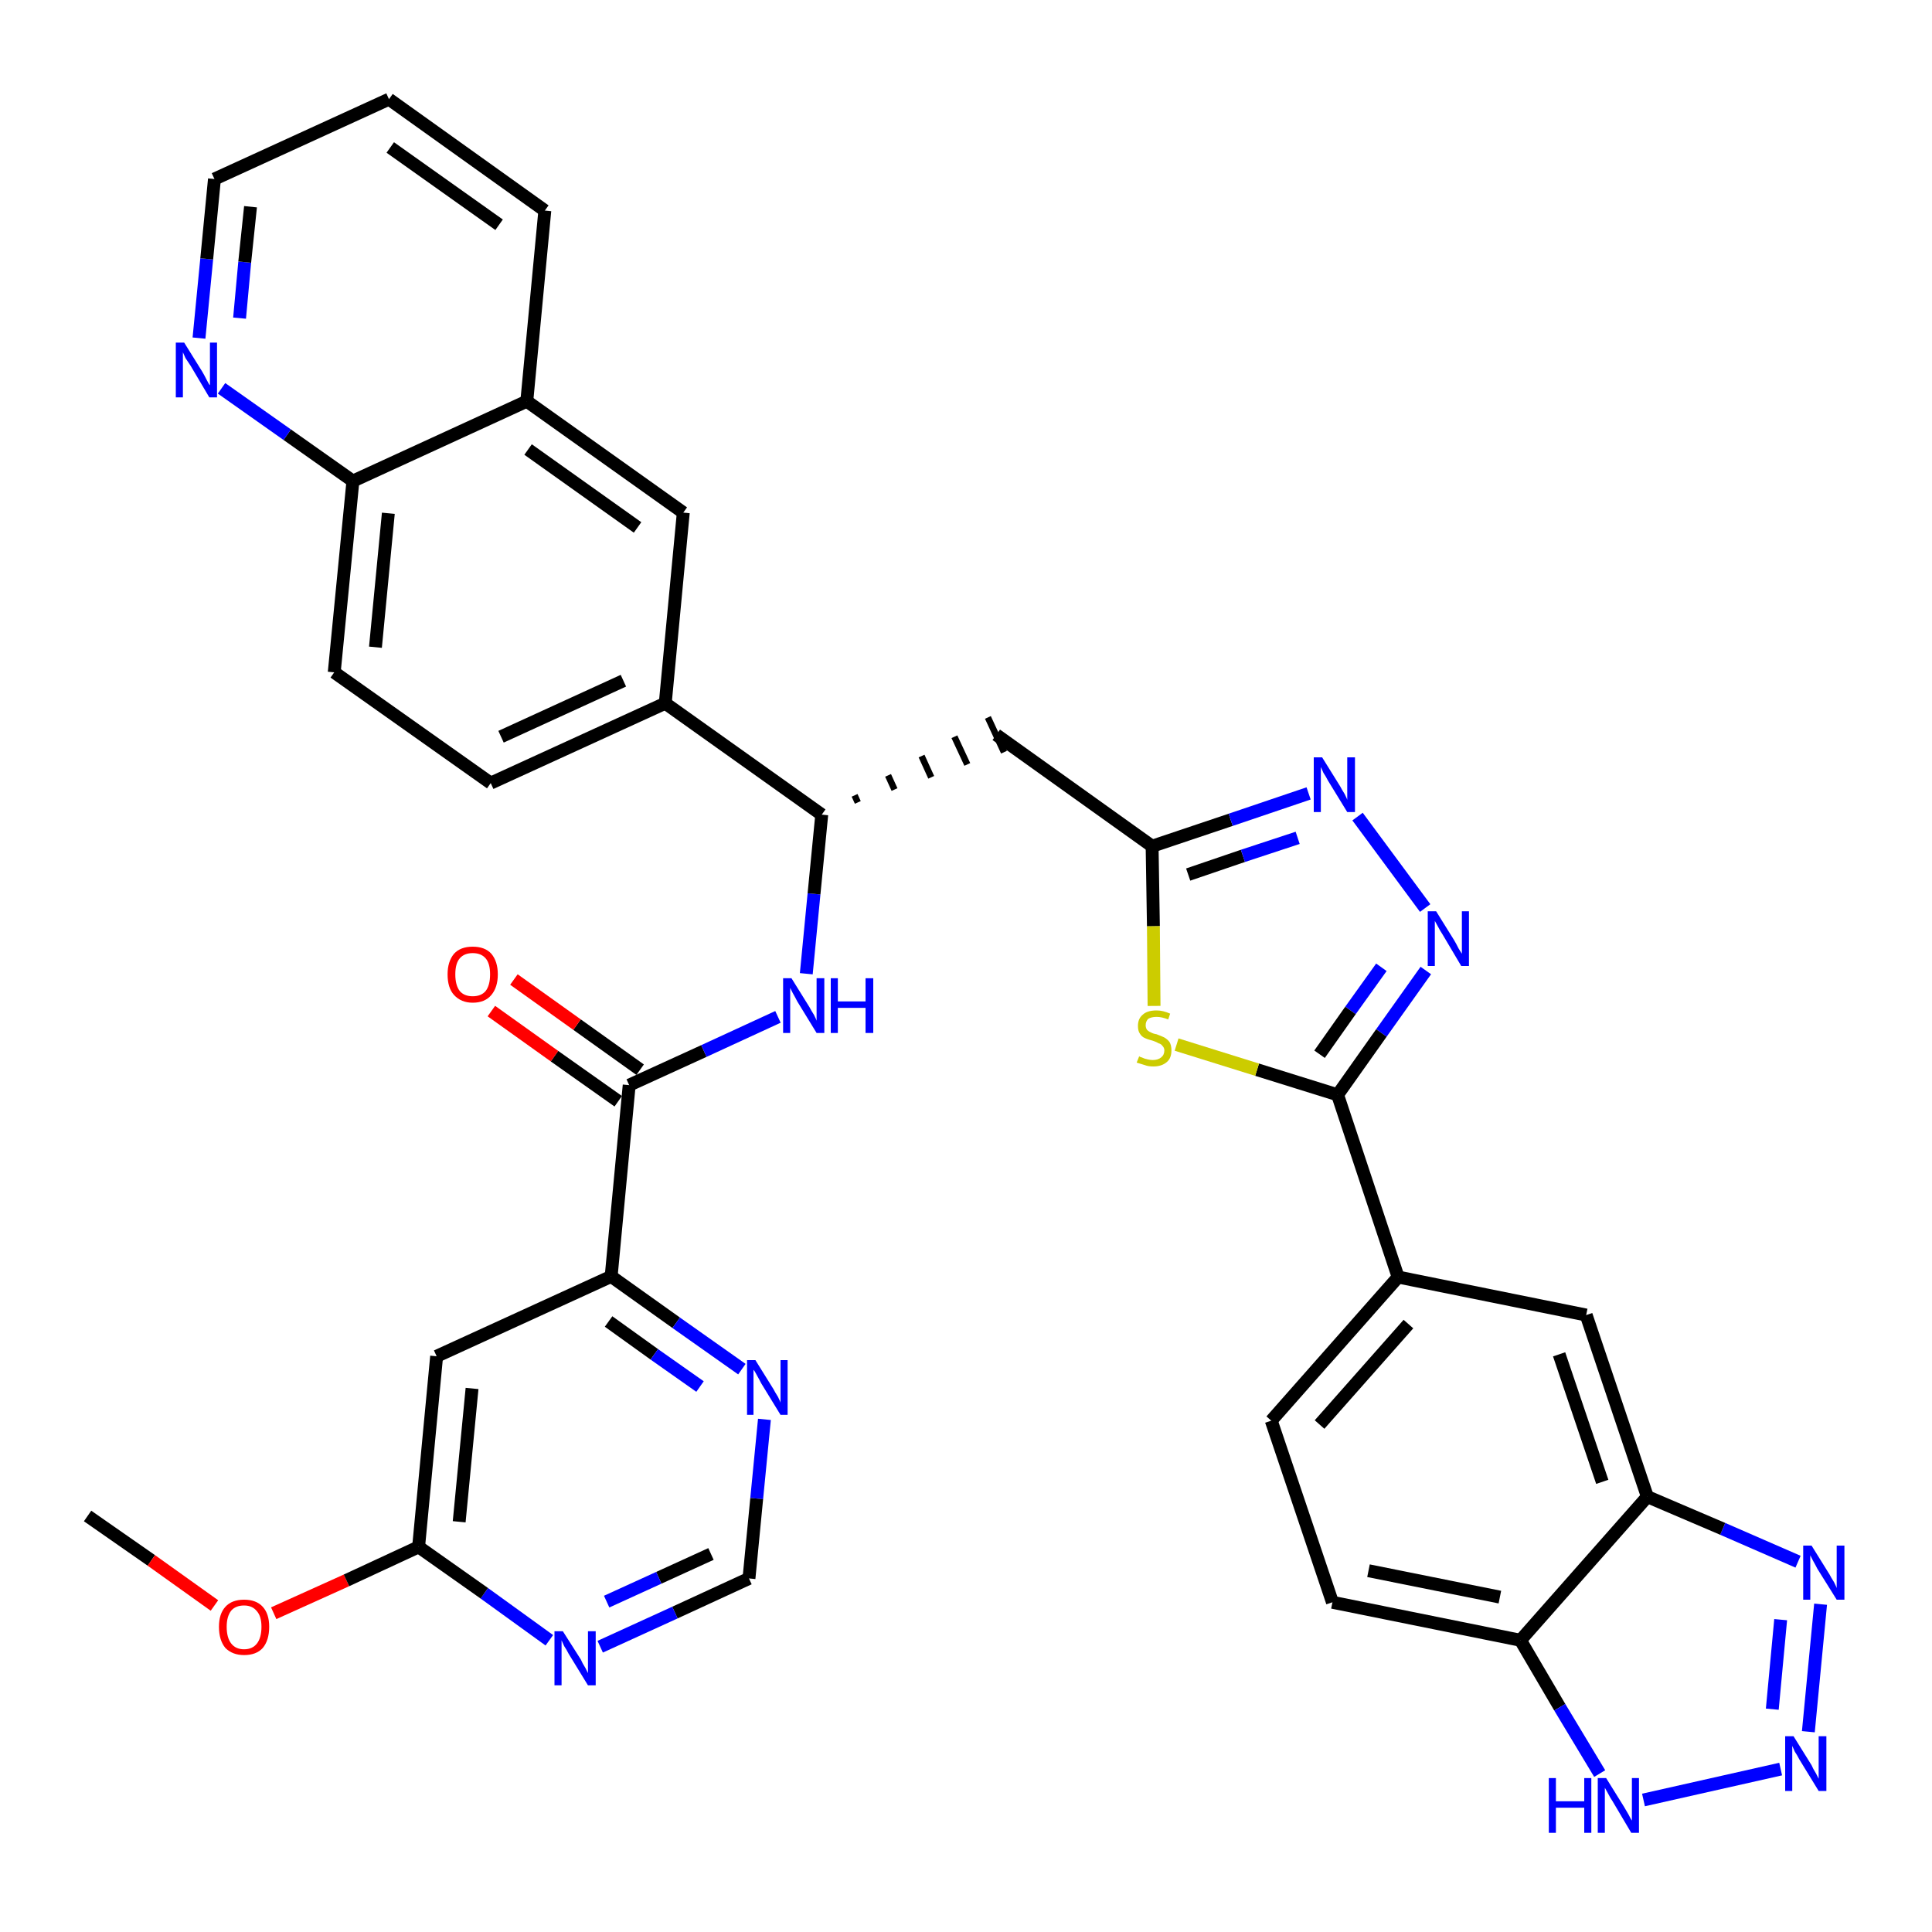 <?xml version='1.0' encoding='iso-8859-1'?>
<svg version='1.1' baseProfile='full'
              xmlns='http://www.w3.org/2000/svg'
                      xmlns:rdkit='http://www.rdkit.org/xml'
                      xmlns:xlink='http://www.w3.org/1999/xlink'
                  xml:space='preserve'
width='300px' height='300px' viewBox='0 0 300 300'>
<!-- END OF HEADER -->
<path class='bond-0 atom-0 atom-1' d='M 13.6,235.4 L 23.5,242.3' style='fill:none;fill-rule:evenodd;stroke:#000000;stroke-width:2.0px;stroke-linecap:butt;stroke-linejoin:miter;stroke-opacity:1' />
<path class='bond-0 atom-0 atom-1' d='M 23.5,242.3 L 33.3,249.3' style='fill:none;fill-rule:evenodd;stroke:#FF0000;stroke-width:2.0px;stroke-linecap:butt;stroke-linejoin:miter;stroke-opacity:1' />
<path class='bond-1 atom-1 atom-2' d='M 42.5,250.5 L 53.8,245.4' style='fill:none;fill-rule:evenodd;stroke:#FF0000;stroke-width:2.0px;stroke-linecap:butt;stroke-linejoin:miter;stroke-opacity:1' />
<path class='bond-1 atom-1 atom-2' d='M 53.8,245.4 L 65.0,240.2' style='fill:none;fill-rule:evenodd;stroke:#000000;stroke-width:2.0px;stroke-linecap:butt;stroke-linejoin:miter;stroke-opacity:1' />
<path class='bond-2 atom-2 atom-3' d='M 65.0,240.2 L 67.8,210.6' style='fill:none;fill-rule:evenodd;stroke:#000000;stroke-width:2.0px;stroke-linecap:butt;stroke-linejoin:miter;stroke-opacity:1' />
<path class='bond-2 atom-2 atom-3' d='M 71.3,236.3 L 73.3,215.6' style='fill:none;fill-rule:evenodd;stroke:#000000;stroke-width:2.0px;stroke-linecap:butt;stroke-linejoin:miter;stroke-opacity:1' />
<path class='bond-36 atom-36 atom-2' d='M 85.3,254.7 L 75.2,247.4' style='fill:none;fill-rule:evenodd;stroke:#0000FF;stroke-width:2.0px;stroke-linecap:butt;stroke-linejoin:miter;stroke-opacity:1' />
<path class='bond-36 atom-36 atom-2' d='M 75.2,247.4 L 65.0,240.2' style='fill:none;fill-rule:evenodd;stroke:#000000;stroke-width:2.0px;stroke-linecap:butt;stroke-linejoin:miter;stroke-opacity:1' />
<path class='bond-3 atom-3 atom-4' d='M 67.8,210.6 L 94.9,198.2' style='fill:none;fill-rule:evenodd;stroke:#000000;stroke-width:2.0px;stroke-linecap:butt;stroke-linejoin:miter;stroke-opacity:1' />
<path class='bond-4 atom-4 atom-5' d='M 94.9,198.2 L 97.7,168.5' style='fill:none;fill-rule:evenodd;stroke:#000000;stroke-width:2.0px;stroke-linecap:butt;stroke-linejoin:miter;stroke-opacity:1' />
<path class='bond-33 atom-4 atom-34' d='M 94.9,198.2 L 105.0,205.4' style='fill:none;fill-rule:evenodd;stroke:#000000;stroke-width:2.0px;stroke-linecap:butt;stroke-linejoin:miter;stroke-opacity:1' />
<path class='bond-33 atom-4 atom-34' d='M 105.0,205.4 L 115.2,212.6' style='fill:none;fill-rule:evenodd;stroke:#0000FF;stroke-width:2.0px;stroke-linecap:butt;stroke-linejoin:miter;stroke-opacity:1' />
<path class='bond-33 atom-4 atom-34' d='M 94.5,205.2 L 101.6,210.3' style='fill:none;fill-rule:evenodd;stroke:#000000;stroke-width:2.0px;stroke-linecap:butt;stroke-linejoin:miter;stroke-opacity:1' />
<path class='bond-33 atom-4 atom-34' d='M 101.6,210.3 L 108.7,215.3' style='fill:none;fill-rule:evenodd;stroke:#0000FF;stroke-width:2.0px;stroke-linecap:butt;stroke-linejoin:miter;stroke-opacity:1' />
<path class='bond-5 atom-5 atom-6' d='M 99.4,166.1 L 89.6,159.1' style='fill:none;fill-rule:evenodd;stroke:#000000;stroke-width:2.0px;stroke-linecap:butt;stroke-linejoin:miter;stroke-opacity:1' />
<path class='bond-5 atom-5 atom-6' d='M 89.6,159.1 L 79.8,152.1' style='fill:none;fill-rule:evenodd;stroke:#FF0000;stroke-width:2.0px;stroke-linecap:butt;stroke-linejoin:miter;stroke-opacity:1' />
<path class='bond-5 atom-5 atom-6' d='M 96.0,171.0 L 86.1,164.0' style='fill:none;fill-rule:evenodd;stroke:#000000;stroke-width:2.0px;stroke-linecap:butt;stroke-linejoin:miter;stroke-opacity:1' />
<path class='bond-5 atom-5 atom-6' d='M 86.1,164.0 L 76.3,157.0' style='fill:none;fill-rule:evenodd;stroke:#FF0000;stroke-width:2.0px;stroke-linecap:butt;stroke-linejoin:miter;stroke-opacity:1' />
<path class='bond-6 atom-5 atom-7' d='M 97.7,168.5 L 109.3,163.2' style='fill:none;fill-rule:evenodd;stroke:#000000;stroke-width:2.0px;stroke-linecap:butt;stroke-linejoin:miter;stroke-opacity:1' />
<path class='bond-6 atom-5 atom-7' d='M 109.3,163.2 L 120.8,157.9' style='fill:none;fill-rule:evenodd;stroke:#0000FF;stroke-width:2.0px;stroke-linecap:butt;stroke-linejoin:miter;stroke-opacity:1' />
<path class='bond-7 atom-7 atom-8' d='M 125.2,151.2 L 126.4,138.8' style='fill:none;fill-rule:evenodd;stroke:#0000FF;stroke-width:2.0px;stroke-linecap:butt;stroke-linejoin:miter;stroke-opacity:1' />
<path class='bond-7 atom-7 atom-8' d='M 126.4,138.8 L 127.6,126.5' style='fill:none;fill-rule:evenodd;stroke:#000000;stroke-width:2.0px;stroke-linecap:butt;stroke-linejoin:miter;stroke-opacity:1' />
<path class='bond-8 atom-8 atom-9' d='M 133.2,124.6 L 132.7,123.5' style='fill:none;fill-rule:evenodd;stroke:#000000;stroke-width:1.0px;stroke-linecap:butt;stroke-linejoin:miter;stroke-opacity:1' />
<path class='bond-8 atom-8 atom-9' d='M 138.9,122.6 L 137.9,120.4' style='fill:none;fill-rule:evenodd;stroke:#000000;stroke-width:1.0px;stroke-linecap:butt;stroke-linejoin:miter;stroke-opacity:1' />
<path class='bond-8 atom-8 atom-9' d='M 144.6,120.7 L 143.1,117.4' style='fill:none;fill-rule:evenodd;stroke:#000000;stroke-width:1.0px;stroke-linecap:butt;stroke-linejoin:miter;stroke-opacity:1' />
<path class='bond-8 atom-8 atom-9' d='M 150.2,118.7 L 148.2,114.4' style='fill:none;fill-rule:evenodd;stroke:#000000;stroke-width:1.0px;stroke-linecap:butt;stroke-linejoin:miter;stroke-opacity:1' />
<path class='bond-8 atom-8 atom-9' d='M 155.9,116.8 L 153.4,111.4' style='fill:none;fill-rule:evenodd;stroke:#000000;stroke-width:1.0px;stroke-linecap:butt;stroke-linejoin:miter;stroke-opacity:1' />
<path class='bond-23 atom-8 atom-24' d='M 127.6,126.5 L 103.3,109.2' style='fill:none;fill-rule:evenodd;stroke:#000000;stroke-width:2.0px;stroke-linecap:butt;stroke-linejoin:miter;stroke-opacity:1' />
<path class='bond-9 atom-9 atom-10' d='M 154.7,114.1 L 178.9,131.4' style='fill:none;fill-rule:evenodd;stroke:#000000;stroke-width:2.0px;stroke-linecap:butt;stroke-linejoin:miter;stroke-opacity:1' />
<path class='bond-10 atom-10 atom-11' d='M 178.9,131.4 L 191.1,127.3' style='fill:none;fill-rule:evenodd;stroke:#000000;stroke-width:2.0px;stroke-linecap:butt;stroke-linejoin:miter;stroke-opacity:1' />
<path class='bond-10 atom-10 atom-11' d='M 191.1,127.3 L 203.2,123.2' style='fill:none;fill-rule:evenodd;stroke:#0000FF;stroke-width:2.0px;stroke-linecap:butt;stroke-linejoin:miter;stroke-opacity:1' />
<path class='bond-10 atom-10 atom-11' d='M 184.5,135.8 L 193.0,132.9' style='fill:none;fill-rule:evenodd;stroke:#000000;stroke-width:2.0px;stroke-linecap:butt;stroke-linejoin:miter;stroke-opacity:1' />
<path class='bond-10 atom-10 atom-11' d='M 193.0,132.9 L 201.5,130.1' style='fill:none;fill-rule:evenodd;stroke:#0000FF;stroke-width:2.0px;stroke-linecap:butt;stroke-linejoin:miter;stroke-opacity:1' />
<path class='bond-37 atom-23 atom-10' d='M 179.2,156.2 L 179.1,143.8' style='fill:none;fill-rule:evenodd;stroke:#CCCC00;stroke-width:2.0px;stroke-linecap:butt;stroke-linejoin:miter;stroke-opacity:1' />
<path class='bond-37 atom-23 atom-10' d='M 179.1,143.8 L 178.9,131.4' style='fill:none;fill-rule:evenodd;stroke:#000000;stroke-width:2.0px;stroke-linecap:butt;stroke-linejoin:miter;stroke-opacity:1' />
<path class='bond-11 atom-11 atom-12' d='M 210.8,126.8 L 221.3,141.0' style='fill:none;fill-rule:evenodd;stroke:#0000FF;stroke-width:2.0px;stroke-linecap:butt;stroke-linejoin:miter;stroke-opacity:1' />
<path class='bond-12 atom-12 atom-13' d='M 221.4,150.7 L 214.5,160.4' style='fill:none;fill-rule:evenodd;stroke:#0000FF;stroke-width:2.0px;stroke-linecap:butt;stroke-linejoin:miter;stroke-opacity:1' />
<path class='bond-12 atom-12 atom-13' d='M 214.5,160.4 L 207.7,170.0' style='fill:none;fill-rule:evenodd;stroke:#000000;stroke-width:2.0px;stroke-linecap:butt;stroke-linejoin:miter;stroke-opacity:1' />
<path class='bond-12 atom-12 atom-13' d='M 214.5,150.2 L 209.7,156.9' style='fill:none;fill-rule:evenodd;stroke:#0000FF;stroke-width:2.0px;stroke-linecap:butt;stroke-linejoin:miter;stroke-opacity:1' />
<path class='bond-12 atom-12 atom-13' d='M 209.7,156.9 L 204.9,163.7' style='fill:none;fill-rule:evenodd;stroke:#000000;stroke-width:2.0px;stroke-linecap:butt;stroke-linejoin:miter;stroke-opacity:1' />
<path class='bond-13 atom-13 atom-14' d='M 207.7,170.0 L 217.1,198.3' style='fill:none;fill-rule:evenodd;stroke:#000000;stroke-width:2.0px;stroke-linecap:butt;stroke-linejoin:miter;stroke-opacity:1' />
<path class='bond-22 atom-13 atom-23' d='M 207.7,170.0 L 195.2,166.1' style='fill:none;fill-rule:evenodd;stroke:#000000;stroke-width:2.0px;stroke-linecap:butt;stroke-linejoin:miter;stroke-opacity:1' />
<path class='bond-22 atom-13 atom-23' d='M 195.2,166.1 L 182.7,162.2' style='fill:none;fill-rule:evenodd;stroke:#CCCC00;stroke-width:2.0px;stroke-linecap:butt;stroke-linejoin:miter;stroke-opacity:1' />
<path class='bond-14 atom-14 atom-15' d='M 217.1,198.3 L 197.4,220.6' style='fill:none;fill-rule:evenodd;stroke:#000000;stroke-width:2.0px;stroke-linecap:butt;stroke-linejoin:miter;stroke-opacity:1' />
<path class='bond-14 atom-14 atom-15' d='M 218.7,205.6 L 204.9,221.2' style='fill:none;fill-rule:evenodd;stroke:#000000;stroke-width:2.0px;stroke-linecap:butt;stroke-linejoin:miter;stroke-opacity:1' />
<path class='bond-39 atom-22 atom-14' d='M 246.3,204.2 L 217.1,198.3' style='fill:none;fill-rule:evenodd;stroke:#000000;stroke-width:2.0px;stroke-linecap:butt;stroke-linejoin:miter;stroke-opacity:1' />
<path class='bond-15 atom-15 atom-16' d='M 197.4,220.6 L 206.9,248.8' style='fill:none;fill-rule:evenodd;stroke:#000000;stroke-width:2.0px;stroke-linecap:butt;stroke-linejoin:miter;stroke-opacity:1' />
<path class='bond-16 atom-16 atom-17' d='M 206.9,248.8 L 236.1,254.7' style='fill:none;fill-rule:evenodd;stroke:#000000;stroke-width:2.0px;stroke-linecap:butt;stroke-linejoin:miter;stroke-opacity:1' />
<path class='bond-16 atom-16 atom-17' d='M 212.5,243.9 L 232.9,248.0' style='fill:none;fill-rule:evenodd;stroke:#000000;stroke-width:2.0px;stroke-linecap:butt;stroke-linejoin:miter;stroke-opacity:1' />
<path class='bond-17 atom-17 atom-18' d='M 236.1,254.7 L 242.2,265.1' style='fill:none;fill-rule:evenodd;stroke:#000000;stroke-width:2.0px;stroke-linecap:butt;stroke-linejoin:miter;stroke-opacity:1' />
<path class='bond-17 atom-17 atom-18' d='M 242.2,265.1 L 248.4,275.4' style='fill:none;fill-rule:evenodd;stroke:#0000FF;stroke-width:2.0px;stroke-linecap:butt;stroke-linejoin:miter;stroke-opacity:1' />
<path class='bond-41 atom-21 atom-17' d='M 255.8,232.4 L 236.1,254.7' style='fill:none;fill-rule:evenodd;stroke:#000000;stroke-width:2.0px;stroke-linecap:butt;stroke-linejoin:miter;stroke-opacity:1' />
<path class='bond-18 atom-18 atom-19' d='M 255.2,279.5 L 276.5,274.7' style='fill:none;fill-rule:evenodd;stroke:#0000FF;stroke-width:2.0px;stroke-linecap:butt;stroke-linejoin:miter;stroke-opacity:1' />
<path class='bond-19 atom-19 atom-20' d='M 280.8,268.9 L 282.7,249.1' style='fill:none;fill-rule:evenodd;stroke:#0000FF;stroke-width:2.0px;stroke-linecap:butt;stroke-linejoin:miter;stroke-opacity:1' />
<path class='bond-19 atom-19 atom-20' d='M 275.2,265.4 L 276.5,251.5' style='fill:none;fill-rule:evenodd;stroke:#0000FF;stroke-width:2.0px;stroke-linecap:butt;stroke-linejoin:miter;stroke-opacity:1' />
<path class='bond-20 atom-20 atom-21' d='M 279.2,242.5 L 267.5,237.4' style='fill:none;fill-rule:evenodd;stroke:#0000FF;stroke-width:2.0px;stroke-linecap:butt;stroke-linejoin:miter;stroke-opacity:1' />
<path class='bond-20 atom-20 atom-21' d='M 267.5,237.4 L 255.8,232.4' style='fill:none;fill-rule:evenodd;stroke:#000000;stroke-width:2.0px;stroke-linecap:butt;stroke-linejoin:miter;stroke-opacity:1' />
<path class='bond-21 atom-21 atom-22' d='M 255.8,232.4 L 246.3,204.2' style='fill:none;fill-rule:evenodd;stroke:#000000;stroke-width:2.0px;stroke-linecap:butt;stroke-linejoin:miter;stroke-opacity:1' />
<path class='bond-21 atom-21 atom-22' d='M 248.8,230.1 L 242.1,210.3' style='fill:none;fill-rule:evenodd;stroke:#000000;stroke-width:2.0px;stroke-linecap:butt;stroke-linejoin:miter;stroke-opacity:1' />
<path class='bond-24 atom-24 atom-25' d='M 103.3,109.2 L 76.2,121.6' style='fill:none;fill-rule:evenodd;stroke:#000000;stroke-width:2.0px;stroke-linecap:butt;stroke-linejoin:miter;stroke-opacity:1' />
<path class='bond-24 atom-24 atom-25' d='M 96.8,105.7 L 77.8,114.4' style='fill:none;fill-rule:evenodd;stroke:#000000;stroke-width:2.0px;stroke-linecap:butt;stroke-linejoin:miter;stroke-opacity:1' />
<path class='bond-38 atom-33 atom-24' d='M 106.1,79.6 L 103.3,109.2' style='fill:none;fill-rule:evenodd;stroke:#000000;stroke-width:2.0px;stroke-linecap:butt;stroke-linejoin:miter;stroke-opacity:1' />
<path class='bond-25 atom-25 atom-26' d='M 76.2,121.6 L 51.9,104.4' style='fill:none;fill-rule:evenodd;stroke:#000000;stroke-width:2.0px;stroke-linecap:butt;stroke-linejoin:miter;stroke-opacity:1' />
<path class='bond-26 atom-26 atom-27' d='M 51.9,104.4 L 54.8,74.7' style='fill:none;fill-rule:evenodd;stroke:#000000;stroke-width:2.0px;stroke-linecap:butt;stroke-linejoin:miter;stroke-opacity:1' />
<path class='bond-26 atom-26 atom-27' d='M 58.3,100.5 L 60.3,79.7' style='fill:none;fill-rule:evenodd;stroke:#000000;stroke-width:2.0px;stroke-linecap:butt;stroke-linejoin:miter;stroke-opacity:1' />
<path class='bond-27 atom-27 atom-28' d='M 54.8,74.7 L 44.6,67.5' style='fill:none;fill-rule:evenodd;stroke:#000000;stroke-width:2.0px;stroke-linecap:butt;stroke-linejoin:miter;stroke-opacity:1' />
<path class='bond-27 atom-27 atom-28' d='M 44.6,67.5 L 34.4,60.3' style='fill:none;fill-rule:evenodd;stroke:#0000FF;stroke-width:2.0px;stroke-linecap:butt;stroke-linejoin:miter;stroke-opacity:1' />
<path class='bond-40 atom-32 atom-27' d='M 81.8,62.3 L 54.8,74.7' style='fill:none;fill-rule:evenodd;stroke:#000000;stroke-width:2.0px;stroke-linecap:butt;stroke-linejoin:miter;stroke-opacity:1' />
<path class='bond-28 atom-28 atom-29' d='M 30.9,52.5 L 32.1,40.2' style='fill:none;fill-rule:evenodd;stroke:#0000FF;stroke-width:2.0px;stroke-linecap:butt;stroke-linejoin:miter;stroke-opacity:1' />
<path class='bond-28 atom-28 atom-29' d='M 32.1,40.2 L 33.3,27.8' style='fill:none;fill-rule:evenodd;stroke:#000000;stroke-width:2.0px;stroke-linecap:butt;stroke-linejoin:miter;stroke-opacity:1' />
<path class='bond-28 atom-28 atom-29' d='M 37.2,49.4 L 38.0,40.7' style='fill:none;fill-rule:evenodd;stroke:#0000FF;stroke-width:2.0px;stroke-linecap:butt;stroke-linejoin:miter;stroke-opacity:1' />
<path class='bond-28 atom-28 atom-29' d='M 38.0,40.7 L 38.9,32.1' style='fill:none;fill-rule:evenodd;stroke:#000000;stroke-width:2.0px;stroke-linecap:butt;stroke-linejoin:miter;stroke-opacity:1' />
<path class='bond-29 atom-29 atom-30' d='M 33.3,27.8 L 60.4,15.4' style='fill:none;fill-rule:evenodd;stroke:#000000;stroke-width:2.0px;stroke-linecap:butt;stroke-linejoin:miter;stroke-opacity:1' />
<path class='bond-30 atom-30 atom-31' d='M 60.4,15.4 L 84.6,32.7' style='fill:none;fill-rule:evenodd;stroke:#000000;stroke-width:2.0px;stroke-linecap:butt;stroke-linejoin:miter;stroke-opacity:1' />
<path class='bond-30 atom-30 atom-31' d='M 60.6,22.9 L 77.5,34.9' style='fill:none;fill-rule:evenodd;stroke:#000000;stroke-width:2.0px;stroke-linecap:butt;stroke-linejoin:miter;stroke-opacity:1' />
<path class='bond-31 atom-31 atom-32' d='M 84.6,32.7 L 81.8,62.3' style='fill:none;fill-rule:evenodd;stroke:#000000;stroke-width:2.0px;stroke-linecap:butt;stroke-linejoin:miter;stroke-opacity:1' />
<path class='bond-32 atom-32 atom-33' d='M 81.8,62.3 L 106.1,79.6' style='fill:none;fill-rule:evenodd;stroke:#000000;stroke-width:2.0px;stroke-linecap:butt;stroke-linejoin:miter;stroke-opacity:1' />
<path class='bond-32 atom-32 atom-33' d='M 82.0,69.8 L 99.0,81.9' style='fill:none;fill-rule:evenodd;stroke:#000000;stroke-width:2.0px;stroke-linecap:butt;stroke-linejoin:miter;stroke-opacity:1' />
<path class='bond-34 atom-34 atom-35' d='M 118.7,220.4 L 117.5,232.7' style='fill:none;fill-rule:evenodd;stroke:#0000FF;stroke-width:2.0px;stroke-linecap:butt;stroke-linejoin:miter;stroke-opacity:1' />
<path class='bond-34 atom-34 atom-35' d='M 117.5,232.7 L 116.3,245.1' style='fill:none;fill-rule:evenodd;stroke:#000000;stroke-width:2.0px;stroke-linecap:butt;stroke-linejoin:miter;stroke-opacity:1' />
<path class='bond-35 atom-35 atom-36' d='M 116.3,245.1 L 104.8,250.4' style='fill:none;fill-rule:evenodd;stroke:#000000;stroke-width:2.0px;stroke-linecap:butt;stroke-linejoin:miter;stroke-opacity:1' />
<path class='bond-35 atom-35 atom-36' d='M 104.8,250.4 L 93.2,255.7' style='fill:none;fill-rule:evenodd;stroke:#0000FF;stroke-width:2.0px;stroke-linecap:butt;stroke-linejoin:miter;stroke-opacity:1' />
<path class='bond-35 atom-35 atom-36' d='M 110.4,241.3 L 102.3,245.0' style='fill:none;fill-rule:evenodd;stroke:#000000;stroke-width:2.0px;stroke-linecap:butt;stroke-linejoin:miter;stroke-opacity:1' />
<path class='bond-35 atom-35 atom-36' d='M 102.3,245.0 L 94.2,248.7' style='fill:none;fill-rule:evenodd;stroke:#0000FF;stroke-width:2.0px;stroke-linecap:butt;stroke-linejoin:miter;stroke-opacity:1' />
<path  class='atom-1' d='M 34.0 252.6
Q 34.0 250.6, 35.0 249.5
Q 36.0 248.4, 37.9 248.4
Q 39.8 248.4, 40.8 249.5
Q 41.8 250.6, 41.8 252.6
Q 41.8 254.7, 40.8 255.9
Q 39.8 257.0, 37.9 257.0
Q 36.1 257.0, 35.0 255.9
Q 34.0 254.7, 34.0 252.6
M 37.9 256.1
Q 39.2 256.1, 39.9 255.2
Q 40.6 254.3, 40.6 252.6
Q 40.6 251.0, 39.9 250.2
Q 39.2 249.3, 37.9 249.3
Q 36.6 249.3, 35.9 250.1
Q 35.2 251.0, 35.2 252.6
Q 35.2 254.3, 35.9 255.2
Q 36.6 256.1, 37.9 256.1
' fill='#FF0000'/>
<path  class='atom-6' d='M 69.5 151.3
Q 69.5 149.3, 70.5 148.1
Q 71.5 147.0, 73.4 147.0
Q 75.3 147.0, 76.3 148.1
Q 77.3 149.3, 77.3 151.3
Q 77.3 153.3, 76.3 154.5
Q 75.3 155.7, 73.4 155.7
Q 71.6 155.7, 70.5 154.5
Q 69.5 153.4, 69.5 151.3
M 73.4 154.7
Q 74.7 154.7, 75.4 153.9
Q 76.1 153.0, 76.1 151.3
Q 76.1 149.6, 75.4 148.8
Q 74.7 148.0, 73.4 148.0
Q 72.1 148.0, 71.4 148.8
Q 70.7 149.6, 70.7 151.3
Q 70.7 153.0, 71.4 153.9
Q 72.1 154.7, 73.4 154.7
' fill='#FF0000'/>
<path  class='atom-7' d='M 122.9 151.9
L 125.7 156.4
Q 125.9 156.8, 126.4 157.6
Q 126.8 158.4, 126.8 158.5
L 126.8 151.9
L 128.0 151.9
L 128.0 160.4
L 126.8 160.4
L 123.8 155.5
Q 123.5 154.9, 123.1 154.2
Q 122.8 153.6, 122.7 153.4
L 122.7 160.4
L 121.6 160.4
L 121.6 151.9
L 122.9 151.9
' fill='#0000FF'/>
<path  class='atom-7' d='M 129.0 151.9
L 130.1 151.9
L 130.1 155.5
L 134.4 155.5
L 134.4 151.9
L 135.6 151.9
L 135.6 160.4
L 134.4 160.4
L 134.4 156.5
L 130.1 156.5
L 130.1 160.4
L 129.0 160.4
L 129.0 151.9
' fill='#0000FF'/>
<path  class='atom-11' d='M 205.3 117.6
L 208.1 122.1
Q 208.3 122.5, 208.8 123.3
Q 209.2 124.1, 209.2 124.2
L 209.2 117.6
L 210.4 117.6
L 210.4 126.1
L 209.2 126.1
L 206.2 121.2
Q 205.9 120.6, 205.5 120.0
Q 205.2 119.3, 205.1 119.1
L 205.1 126.1
L 204.0 126.1
L 204.0 117.6
L 205.3 117.6
' fill='#0000FF'/>
<path  class='atom-12' d='M 223.0 141.5
L 225.8 146.0
Q 226.1 146.5, 226.5 147.3
Q 227.0 148.1, 227.0 148.1
L 227.0 141.5
L 228.1 141.5
L 228.1 150.0
L 226.9 150.0
L 224.0 145.1
Q 223.6 144.5, 223.3 143.9
Q 222.9 143.2, 222.8 143.0
L 222.8 150.0
L 221.7 150.0
L 221.7 141.5
L 223.0 141.5
' fill='#0000FF'/>
<path  class='atom-18' d='M 240.5 276.1
L 241.6 276.1
L 241.6 279.7
L 246.0 279.7
L 246.0 276.1
L 247.1 276.1
L 247.1 284.6
L 246.0 284.6
L 246.0 280.7
L 241.6 280.7
L 241.6 284.6
L 240.5 284.6
L 240.5 276.1
' fill='#0000FF'/>
<path  class='atom-18' d='M 249.4 276.1
L 252.2 280.6
Q 252.5 281.1, 252.9 281.8
Q 253.3 282.6, 253.4 282.7
L 253.4 276.1
L 254.5 276.1
L 254.5 284.6
L 253.3 284.6
L 250.4 279.7
Q 250.0 279.1, 249.7 278.5
Q 249.3 277.8, 249.2 277.6
L 249.2 284.6
L 248.1 284.6
L 248.1 276.1
L 249.4 276.1
' fill='#0000FF'/>
<path  class='atom-19' d='M 278.5 269.6
L 281.3 274.1
Q 281.5 274.6, 282.0 275.4
Q 282.4 276.2, 282.4 276.2
L 282.4 269.6
L 283.6 269.6
L 283.6 278.1
L 282.4 278.1
L 279.4 273.2
Q 279.1 272.6, 278.7 272.0
Q 278.4 271.3, 278.3 271.1
L 278.3 278.1
L 277.2 278.1
L 277.2 269.6
L 278.5 269.6
' fill='#0000FF'/>
<path  class='atom-20' d='M 281.3 240.0
L 284.1 244.5
Q 284.3 244.9, 284.8 245.7
Q 285.2 246.5, 285.2 246.6
L 285.2 240.0
L 286.4 240.0
L 286.4 248.4
L 285.2 248.4
L 282.2 243.6
Q 281.9 243.0, 281.5 242.3
Q 281.2 241.7, 281.1 241.5
L 281.1 248.4
L 280.0 248.4
L 280.0 240.0
L 281.3 240.0
' fill='#0000FF'/>
<path  class='atom-23' d='M 176.9 164.0
Q 176.9 164.1, 177.3 164.2
Q 177.7 164.4, 178.2 164.5
Q 178.6 164.6, 179.0 164.6
Q 179.8 164.6, 180.3 164.2
Q 180.8 163.8, 180.8 163.1
Q 180.8 162.7, 180.5 162.4
Q 180.3 162.1, 179.9 162.0
Q 179.6 161.8, 179.0 161.6
Q 178.2 161.4, 177.8 161.2
Q 177.3 161.0, 177.0 160.5
Q 176.7 160.1, 176.7 159.3
Q 176.7 158.2, 177.4 157.6
Q 178.1 156.9, 179.6 156.9
Q 180.6 156.9, 181.7 157.4
L 181.4 158.3
Q 180.4 157.9, 179.6 157.9
Q 178.8 157.9, 178.3 158.2
Q 177.9 158.6, 177.9 159.2
Q 177.9 159.6, 178.1 159.9
Q 178.4 160.2, 178.7 160.3
Q 179.0 160.5, 179.6 160.6
Q 180.4 160.9, 180.8 161.1
Q 181.3 161.4, 181.6 161.8
Q 181.9 162.3, 181.9 163.1
Q 181.9 164.3, 181.2 164.9
Q 180.4 165.6, 179.1 165.6
Q 178.3 165.6, 177.8 165.4
Q 177.2 165.2, 176.5 165.0
L 176.9 164.0
' fill='#CCCC00'/>
<path  class='atom-28' d='M 28.6 53.2
L 31.4 57.7
Q 31.7 58.2, 32.1 59.0
Q 32.5 59.8, 32.6 59.8
L 32.6 53.2
L 33.7 53.2
L 33.7 61.7
L 32.5 61.7
L 29.6 56.8
Q 29.2 56.2, 28.8 55.6
Q 28.5 54.9, 28.4 54.7
L 28.4 61.7
L 27.3 61.7
L 27.3 53.2
L 28.6 53.2
' fill='#0000FF'/>
<path  class='atom-34' d='M 117.3 211.2
L 120.1 215.7
Q 120.3 216.1, 120.8 216.9
Q 121.2 217.7, 121.2 217.8
L 121.2 211.2
L 122.3 211.2
L 122.3 219.7
L 121.2 219.7
L 118.2 214.8
Q 117.9 214.2, 117.5 213.5
Q 117.2 212.9, 117.0 212.7
L 117.0 219.7
L 116.0 219.7
L 116.0 211.2
L 117.3 211.2
' fill='#0000FF'/>
<path  class='atom-36' d='M 87.4 253.3
L 90.2 257.7
Q 90.4 258.2, 90.9 259.0
Q 91.3 259.8, 91.3 259.8
L 91.3 253.3
L 92.5 253.3
L 92.5 261.7
L 91.3 261.7
L 88.3 256.8
Q 88.0 256.2, 87.6 255.6
Q 87.3 254.9, 87.2 254.7
L 87.2 261.7
L 86.1 261.7
L 86.1 253.3
L 87.4 253.3
' fill='#0000FF'/>
</svg>
